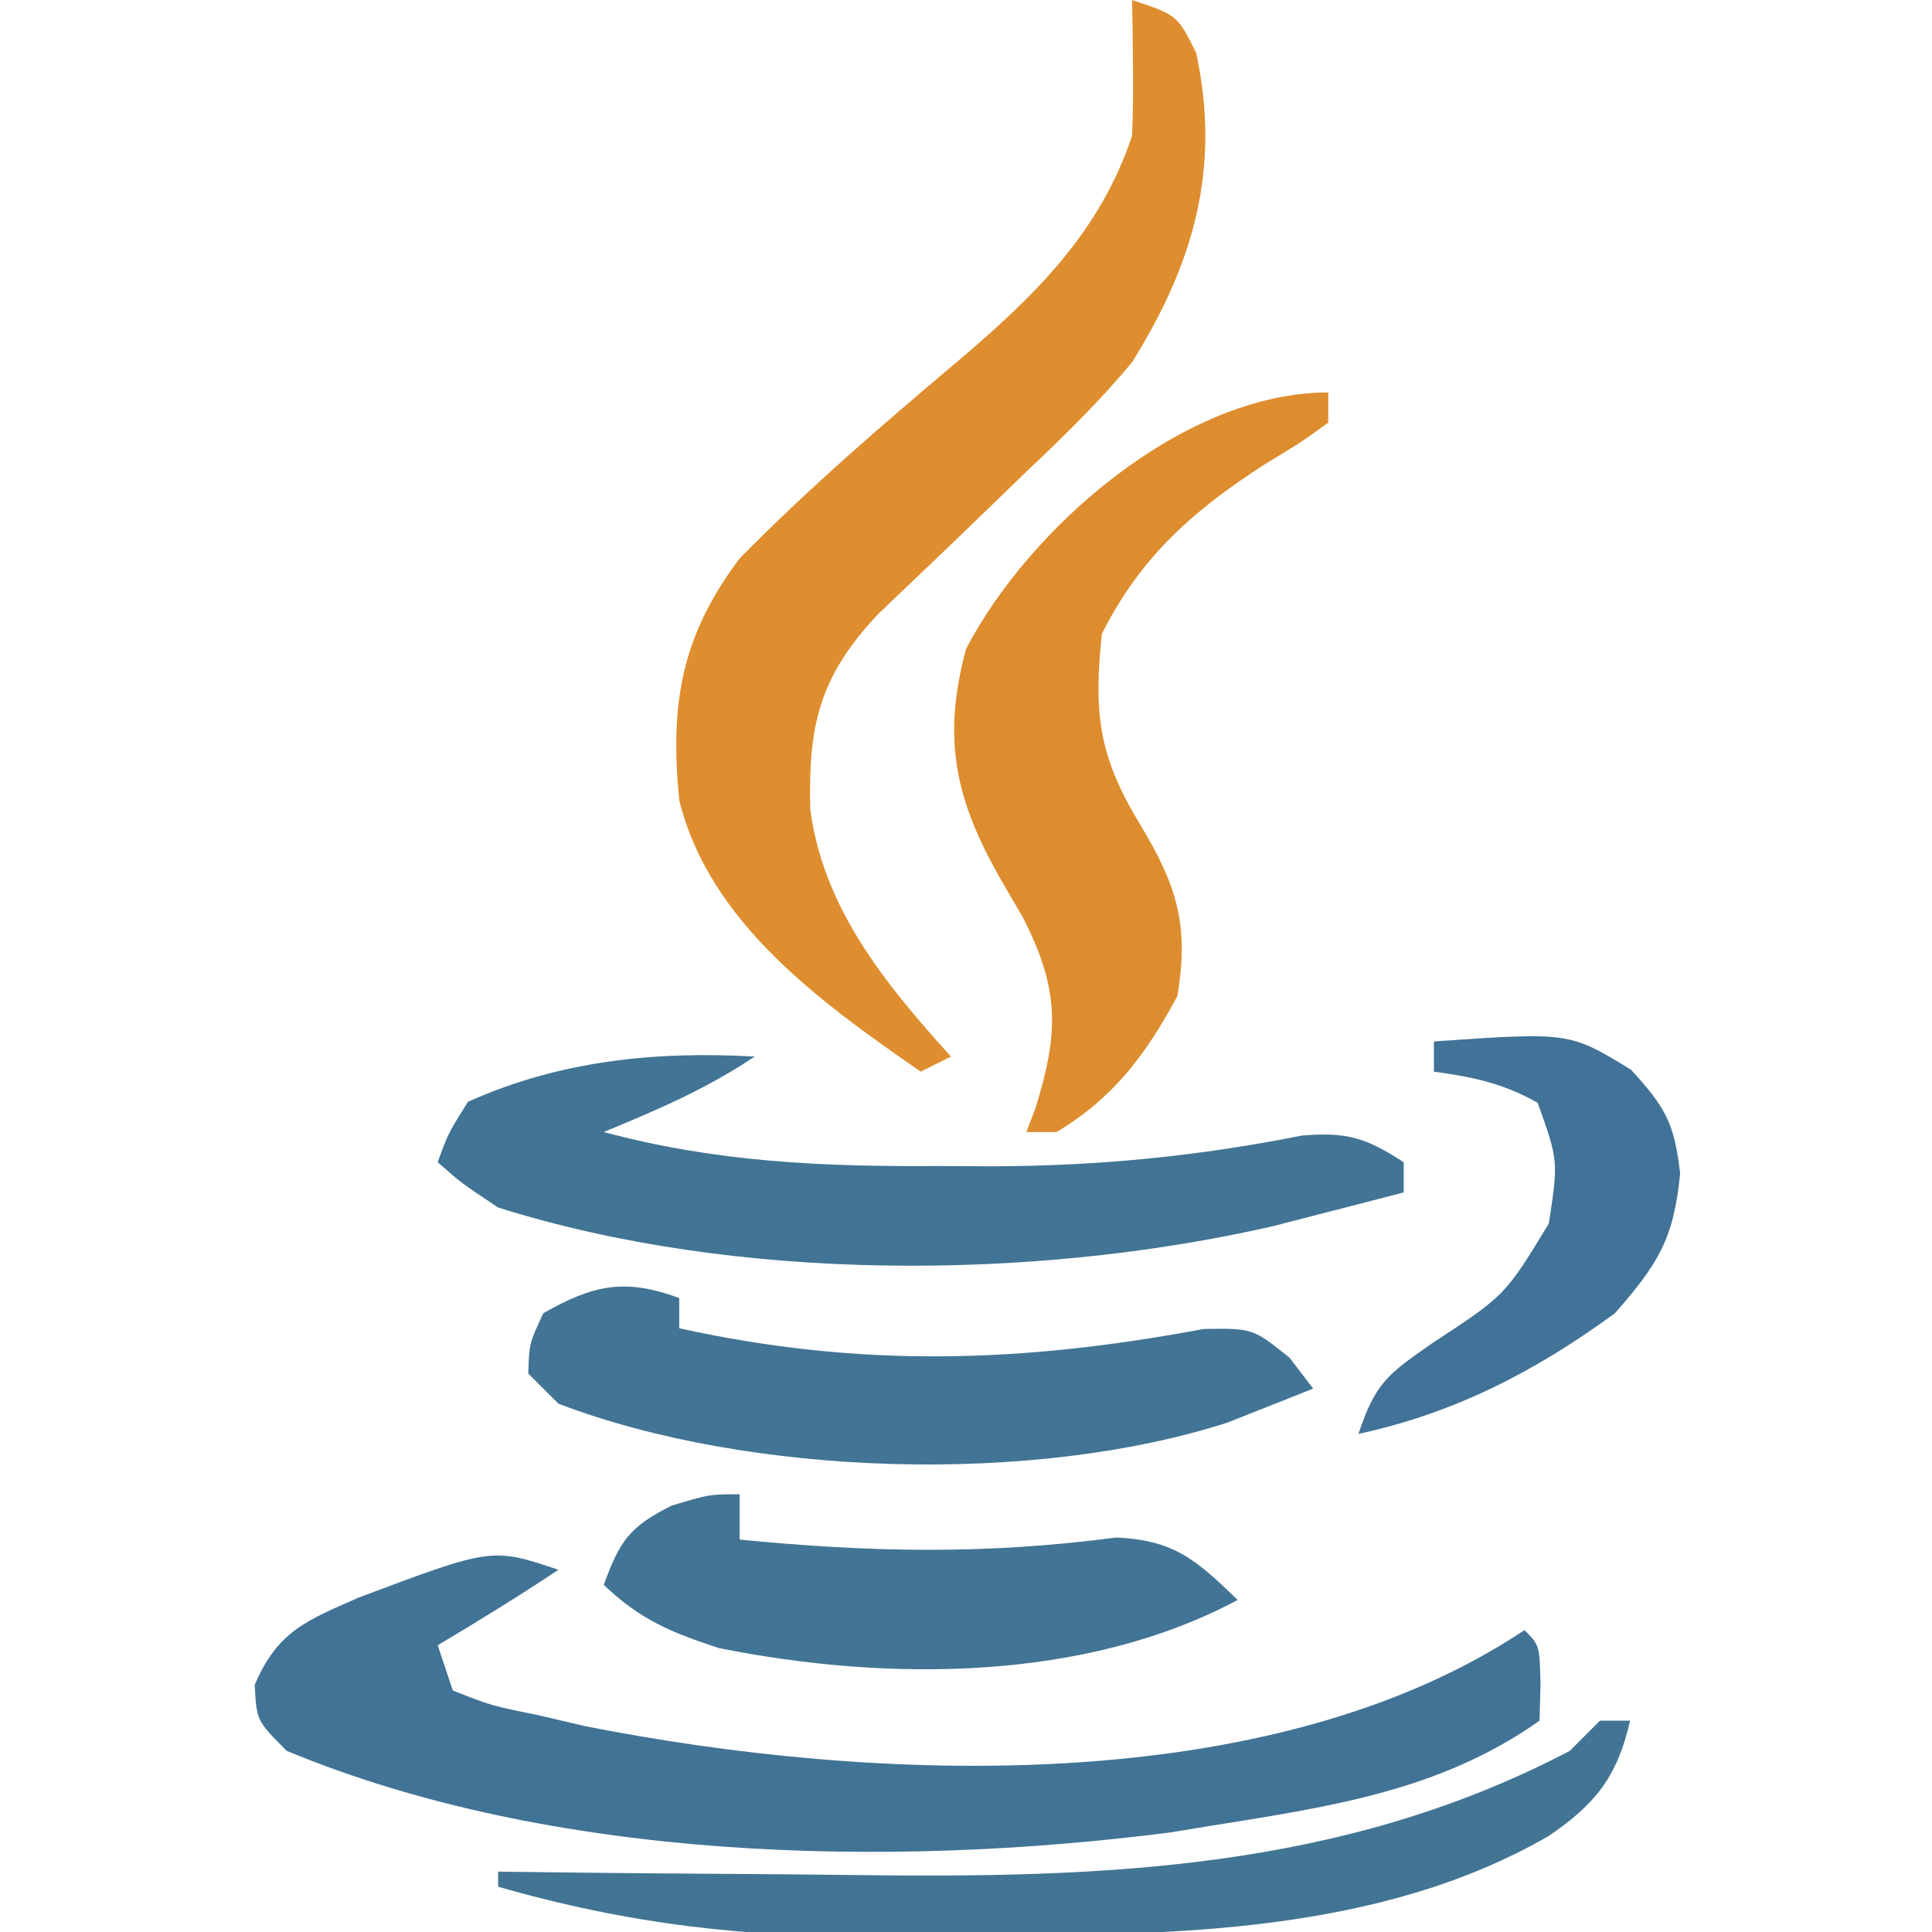 <?xml version="1.0" encoding="UTF-8"?>
<svg xmlns="http://www.w3.org/2000/svg" xmlns:xlink="http://www.w3.org/1999/xlink" width="96px" height="96px" viewBox="0 0 96 96" version="1.1">
<g id="surface1">
<path style=" stroke:none;fill-rule:nonzero;fill:rgb(87.059%,55.686%,18.039%);fill-opacity:1;" d="M 56.25 0 C 58.5 0.75 58.5 0.75 59.438 2.625 C 60.668 8.371 59.324 13.078 56.25 18 C 54.641 19.938 52.875 21.664 51.047 23.391 C 50.363 24.055 50.363 24.055 49.664 24.73 C 47.668 26.668 45.656 28.59 43.637 30.508 C 40.703 33.633 40.16 36.027 40.262 40.223 C 40.922 45.172 44.004 48.895 47.25 52.5 C 46.508 52.871 46.508 52.871 45.75 53.25 C 40.844 49.848 35.238 45.859 33.75 39.75 C 33.281 34.988 33.844 31.617 36.75 27.75 C 40.16 24.281 43.82 21.125 47.539 17.992 C 51.34 14.77 54.633 11.602 56.25 6.75 C 56.301 5.578 56.312 4.406 56.297 3.234 C 56.289 2.629 56.285 2.023 56.277 1.398 C 56.27 0.938 56.258 0.477 56.25 0 Z M 56.25 0 "/>
<path style=" stroke:none;fill-rule:nonzero;fill:rgb(25.49%,45.098%,58.824%);fill-opacity:1;" d="M 27.75 78 C 25.781 79.312 23.785 80.539 21.75 81.75 C 21.996 82.492 22.246 83.234 22.5 84 C 24.414 84.754 24.414 84.754 26.719 85.219 C 27.871 85.488 27.871 85.488 29.047 85.766 C 43.371 88.602 63.105 89.43 75.75 81 C 76.5 81.75 76.5 81.75 76.547 83.672 C 76.531 84.273 76.516 84.879 76.5 85.5 C 71.504 89.035 65.926 89.793 60 90.75 C 59.383 90.852 58.766 90.949 58.133 91.055 C 44.129 92.848 27.434 92.477 14.25 87 C 12.75 85.5 12.75 85.5 12.656 83.719 C 13.797 81.055 15.215 80.531 17.801 79.391 C 24.434 76.895 24.434 76.895 27.75 78 Z M 27.75 78 "/>
<path style=" stroke:none;fill-rule:nonzero;fill:rgb(86.667%,55.294%,18.039%);fill-opacity:1;" d="M 66 19.5 C 66 19.996 66 20.488 66 21 C 64.656 21.973 64.656 21.973 62.859 23.062 C 59.316 25.34 56.664 27.672 54.75 31.5 C 54.34 35.41 54.578 37.543 56.625 40.922 C 58.445 43.941 59.109 45.914 58.5 49.5 C 56.938 52.398 55.344 54.543 52.5 56.25 C 52.004 56.25 51.512 56.25 51 56.25 C 51.152 55.852 51.305 55.449 51.461 55.039 C 52.629 51.262 52.645 49.121 50.812 45.562 C 50.469 44.973 50.125 44.379 49.77 43.77 C 47.48 39.793 46.793 36.754 48 32.25 C 51.137 26.215 58.82 19.5 66 19.5 Z M 66 19.5 "/>
<path style=" stroke:none;fill-rule:nonzero;fill:rgb(25.49%,45.49%,58.431%);fill-opacity:1;" d="M 37.5 52.5 C 35.051 54.133 32.715 55.125 30 56.25 C 35.629 57.758 40.879 57.977 46.688 57.938 C 47.543 57.941 48.395 57.949 49.273 57.953 C 54.555 57.941 59.504 57.457 64.688 56.426 C 66.934 56.234 67.883 56.543 69.75 57.75 C 69.75 58.246 69.75 58.738 69.75 59.25 C 68.359 59.613 66.969 59.973 65.578 60.328 C 64.805 60.527 64.031 60.727 63.23 60.934 C 51.273 63.66 36.535 63.715 24.75 60 C 22.938 58.797 22.938 58.797 21.75 57.75 C 22.262 56.332 22.262 56.332 23.25 54.75 C 27.785 52.703 32.586 52.223 37.5 52.5 Z M 37.5 52.5 "/>
<path style=" stroke:none;fill-rule:nonzero;fill:rgb(25.882%,45.49%,58.431%);fill-opacity:1;" d="M 33.75 64.5 C 33.75 64.996 33.75 65.488 33.75 66 C 42.758 67.984 50.789 67.727 59.812 66.035 C 62.25 66 62.25 66 64.078 67.465 C 64.656 68.227 64.656 68.227 65.25 69 C 64.352 69.355 63.457 69.711 62.531 70.078 C 61.773 70.379 61.773 70.379 61 70.684 C 51.34 73.801 37.238 73.371 27.75 69.75 C 27.254 69.254 26.762 68.762 26.25 68.25 C 26.297 66.75 26.297 66.75 27 65.25 C 29.484 63.84 31.059 63.504 33.75 64.5 Z M 33.75 64.5 "/>
<path style=" stroke:none;fill-rule:nonzero;fill:rgb(25.882%,45.49%,58.431%);fill-opacity:1;" d="M 36.75 74.25 C 36.75 74.992 36.75 75.734 36.75 76.5 C 43.195 77.137 49.023 77.254 55.457 76.398 C 58.359 76.527 59.445 77.52 61.5 79.5 C 53.914 83.559 44.102 83.574 35.719 81.891 C 33.332 81.109 31.801 80.473 30 78.75 C 30.801 76.57 31.254 75.875 33.375 74.812 C 35.25 74.25 35.25 74.25 36.75 74.25 Z M 36.75 74.25 "/>
<path style=" stroke:none;fill-rule:nonzero;fill:rgb(25.882%,45.882%,58.039%);fill-opacity:1;" d="M 79.5 85.5 C 79.996 85.5 80.488 85.5 81 85.5 C 80.363 88.289 79.27 89.648 76.969 91.219 C 68.562 96.086 58.25 96.156 48.816 96.18 C 47.176 96.188 45.539 96.211 43.898 96.234 C 37.176 96.285 31.254 95.621 24.75 93.75 C 24.75 93.504 24.75 93.254 24.75 93 C 26.121 93.02 26.121 93.02 27.52 93.035 C 30.969 93.078 34.418 93.102 37.871 93.125 C 39.352 93.137 40.832 93.148 42.316 93.168 C 54.777 93.332 66.684 92.934 78 87 C 78.496 86.504 78.988 86.012 79.5 85.5 Z M 79.5 85.5 "/>
<path style=" stroke:none;fill-rule:nonzero;fill:rgb(25.49%,44.706%,59.216%);fill-opacity:1;" d="M 71.25 51.75 C 77.98 51.281 77.98 51.281 81.047 53.156 C 82.754 55.027 83.199 55.797 83.484 58.312 C 83.172 61.547 82.398 62.793 80.25 65.25 C 76.277 68.152 72.305 70.207 67.5 71.25 C 68.363 68.664 68.988 68.273 71.156 66.75 C 74.789 64.371 74.789 64.371 76.961 60.797 C 77.434 57.672 77.434 57.672 76.406 54.797 C 74.703 53.832 73.18 53.512 71.25 53.25 C 71.25 52.754 71.25 52.262 71.25 51.75 Z M 71.25 51.75 "/>
</g>
</svg>

